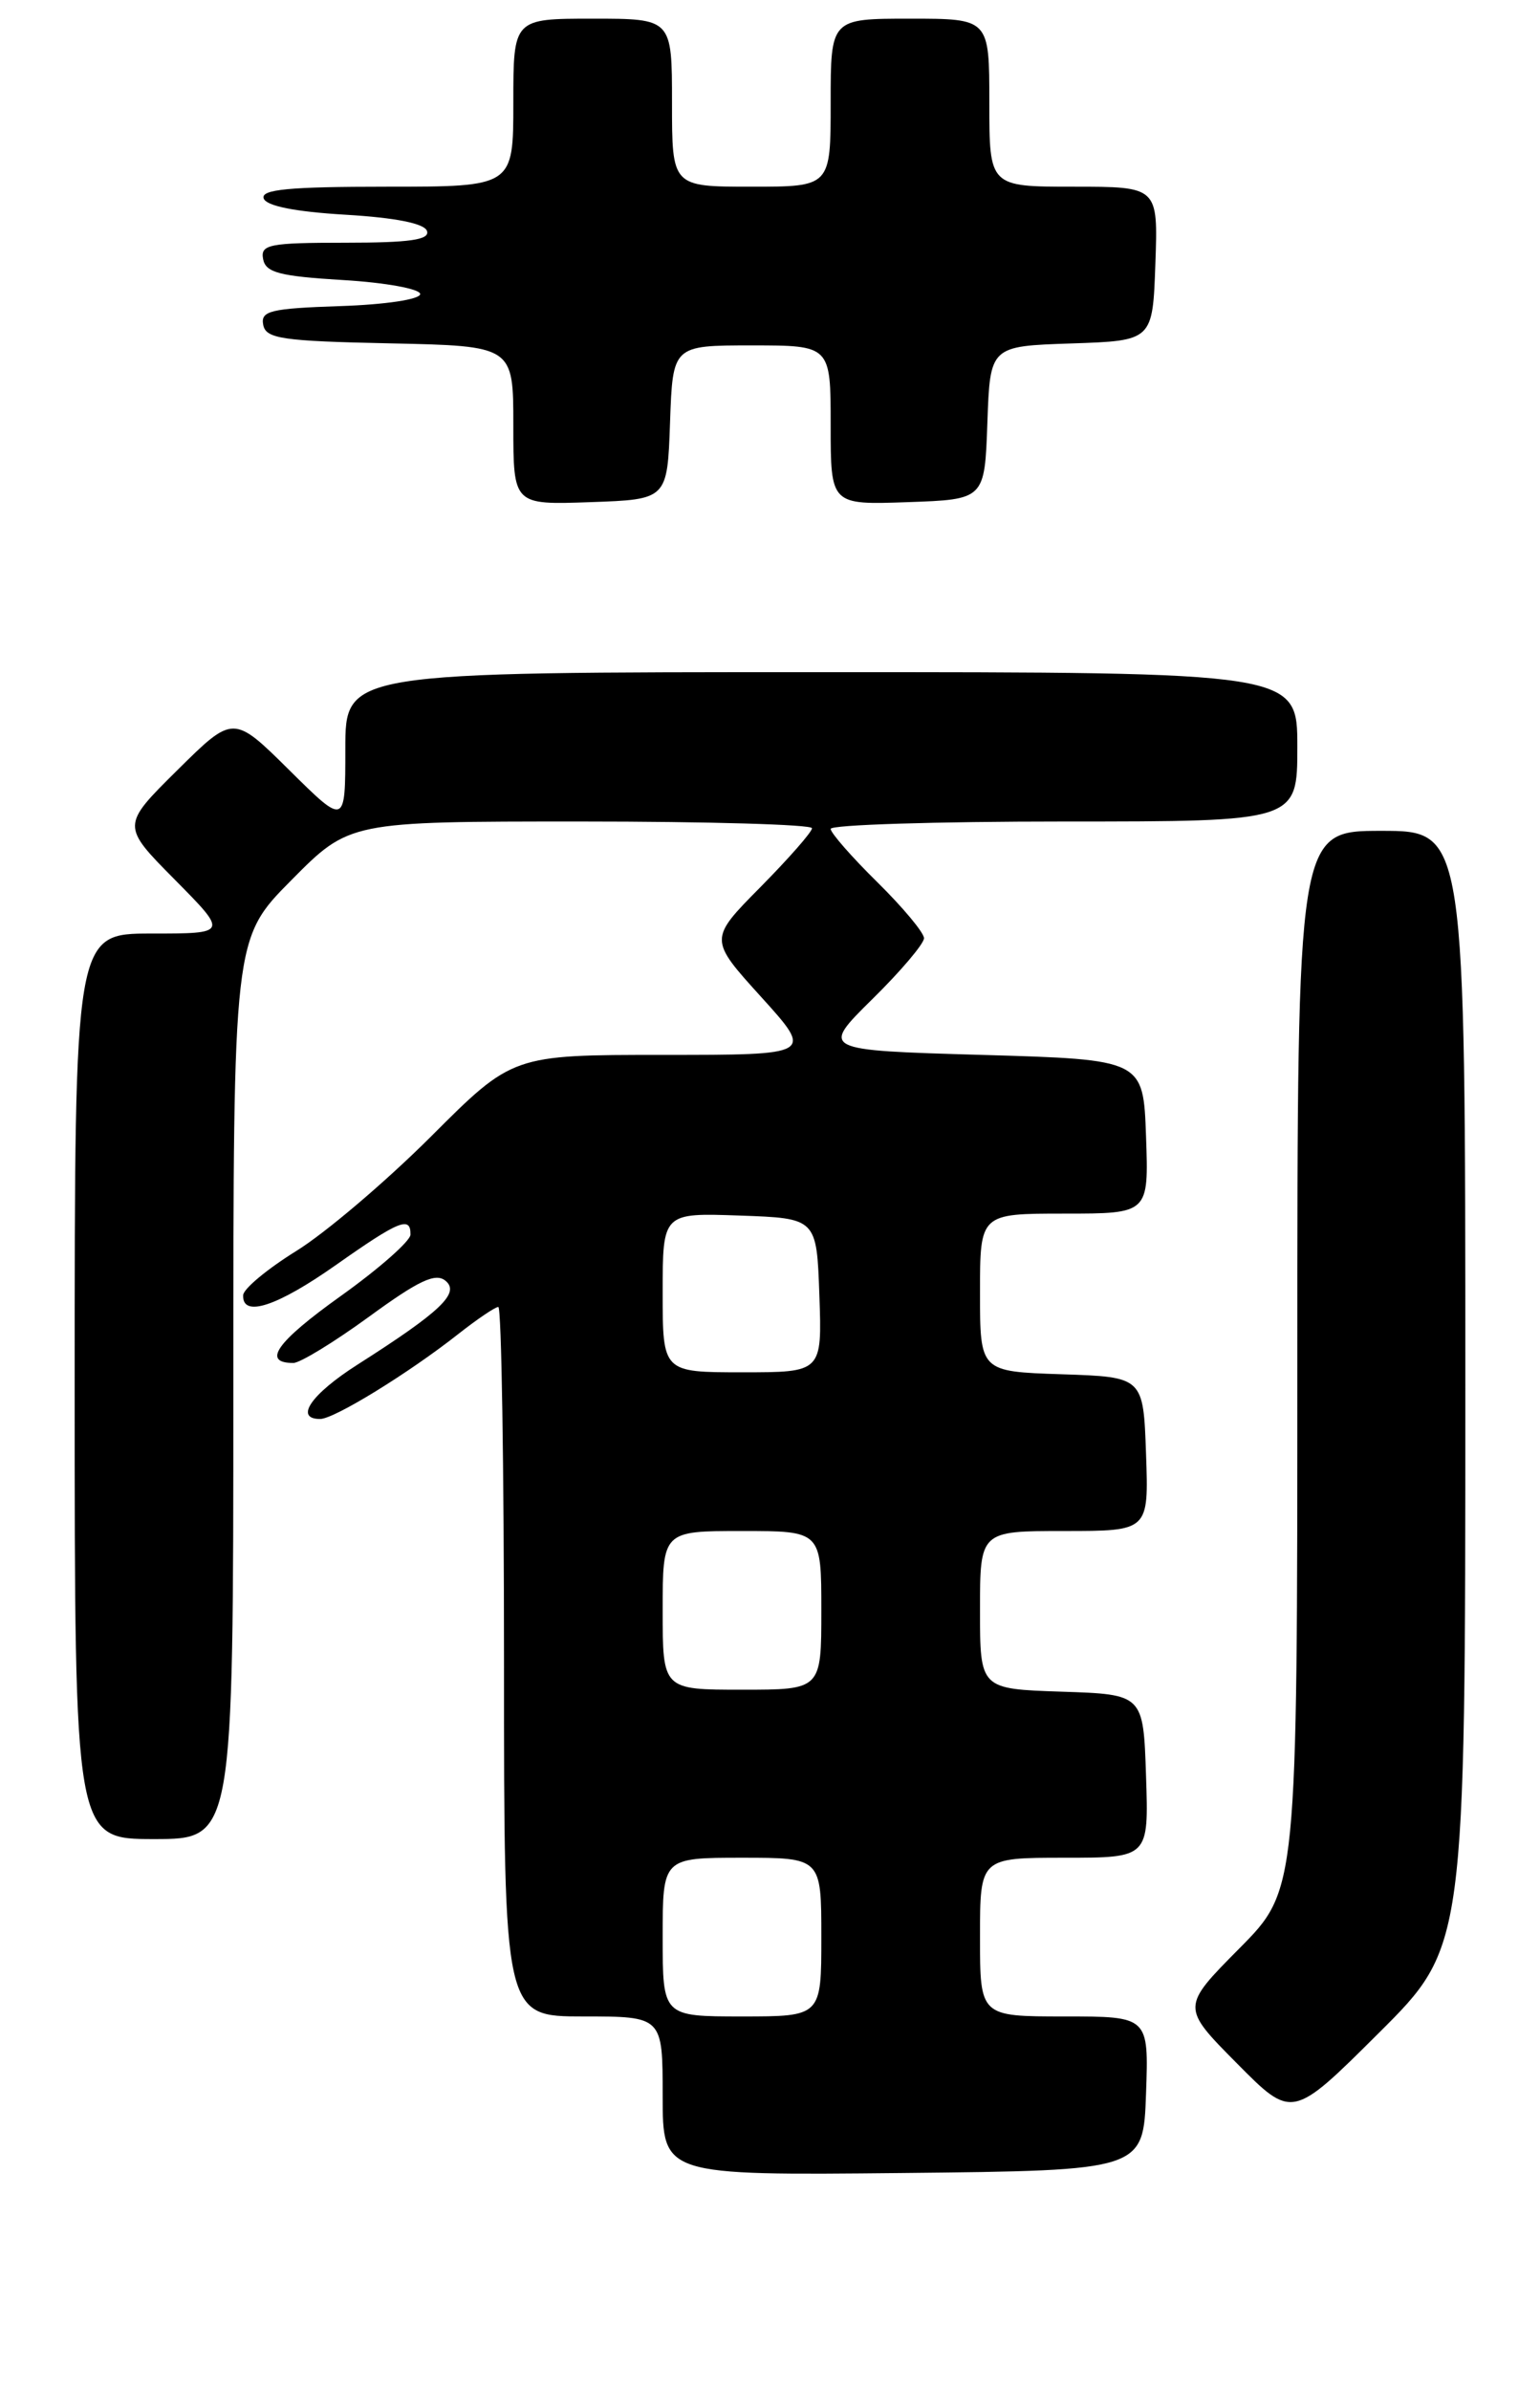 <?xml version="1.0" encoding="UTF-8" standalone="no"?>
<!DOCTYPE svg PUBLIC "-//W3C//DTD SVG 1.1//EN" "http://www.w3.org/Graphics/SVG/1.1/DTD/svg11.dtd" >
<svg xmlns="http://www.w3.org/2000/svg" xmlns:xlink="http://www.w3.org/1999/xlink" version="1.1" viewBox="0 0 165 256">
 <g >
 <path fill="currentColor"
d=" M 122.79 224.25 C 123.08 216.00 123.08 216.00 114.04 216.00 C 105.00 216.00 105.00 216.00 105.00 207.50 C 105.00 199.00 105.00 199.00 114.04 199.00 C 123.08 199.00 123.08 199.00 122.79 190.25 C 122.50 181.50 122.50 181.50 113.75 181.21 C 105.00 180.92 105.00 180.92 105.00 172.46 C 105.00 164.00 105.00 164.00 114.04 164.00 C 123.08 164.00 123.08 164.00 122.79 155.75 C 122.50 147.50 122.50 147.50 113.75 147.21 C 105.00 146.92 105.00 146.92 105.00 138.46 C 105.00 130.00 105.00 130.00 114.04 130.00 C 123.08 130.00 123.08 130.00 122.79 121.75 C 122.50 113.50 122.50 113.50 105.21 113.00 C 87.92 112.50 87.92 112.50 93.46 107.03 C 96.51 104.03 99.00 101.09 99.00 100.50 C 99.00 99.91 96.75 97.21 94.00 94.50 C 91.25 91.79 89.00 89.22 89.00 88.79 C 89.00 88.35 100.25 88.00 114.00 88.00 C 139.00 88.00 139.00 88.00 139.00 80.00 C 139.00 72.00 139.00 72.00 88.00 72.00 C 37.00 72.00 37.00 72.00 37.00 80.22 C 37.00 88.44 37.00 88.44 31.00 82.50 C 25.00 76.56 25.00 76.56 19.00 82.50 C 13.00 88.44 13.00 88.44 18.72 94.22 C 24.44 100.00 24.44 100.00 16.22 100.00 C 8.00 100.00 8.00 100.00 8.00 148.50 C 8.00 197.00 8.00 197.00 16.50 197.00 C 25.00 197.00 25.00 197.00 25.00 148.78 C 25.00 100.55 25.00 100.55 31.22 94.28 C 37.44 88.00 37.44 88.00 62.22 88.00 C 75.85 88.00 87.00 88.32 87.00 88.72 C 87.00 89.12 84.51 91.95 81.48 95.02 C 75.95 100.61 75.95 100.61 81.56 106.80 C 87.17 113.00 87.17 113.00 71.05 113.00 C 54.92 113.00 54.92 113.00 46.17 121.75 C 41.35 126.56 34.87 132.07 31.75 134.00 C 28.64 135.93 26.07 138.06 26.05 138.75 C 25.96 141.17 29.68 139.95 36.00 135.50 C 42.76 130.74 44.01 130.23 43.98 132.25 C 43.97 132.94 40.60 135.91 36.48 138.85 C 29.62 143.75 28.03 146.00 31.43 146.00 C 32.15 146.00 35.81 143.76 39.56 141.03 C 44.89 137.14 46.67 136.31 47.74 137.20 C 49.31 138.51 47.22 140.50 38.30 146.18 C 33.33 149.35 31.51 152.00 34.30 152.00 C 35.81 152.00 43.82 147.07 49.14 142.87 C 51.15 141.29 53.06 140.00 53.39 140.00 C 53.73 140.00 54.00 157.10 54.00 178.00 C 54.00 216.00 54.00 216.00 62.50 216.00 C 71.00 216.00 71.00 216.00 71.00 224.52 C 71.00 233.03 71.00 233.03 96.75 232.77 C 122.50 232.50 122.50 232.50 122.79 224.25 Z  M 157.00 148.77 C 157.00 89.00 157.00 89.00 148.00 89.00 C 139.00 89.00 139.00 89.00 139.00 145.72 C 139.00 202.45 139.00 202.45 132.78 208.72 C 126.56 215.00 126.56 215.00 132.51 221.01 C 138.45 227.01 138.45 227.01 147.72 217.78 C 157.00 208.54 157.00 208.54 157.00 148.77 Z  M 71.79 45.25 C 72.08 37.00 72.08 37.00 80.54 37.00 C 89.00 37.00 89.00 37.00 89.00 45.54 C 89.00 54.08 89.00 54.08 97.25 53.79 C 105.50 53.50 105.50 53.50 105.79 45.29 C 106.08 37.08 106.08 37.08 114.79 36.79 C 123.50 36.50 123.50 36.50 123.79 28.25 C 124.08 20.00 124.08 20.00 115.04 20.00 C 106.00 20.00 106.00 20.00 106.00 11.00 C 106.00 2.00 106.00 2.00 97.50 2.00 C 89.00 2.00 89.00 2.00 89.00 11.00 C 89.00 20.00 89.00 20.00 80.50 20.00 C 72.00 20.00 72.00 20.00 72.00 11.00 C 72.00 2.00 72.00 2.00 63.50 2.00 C 55.00 2.00 55.00 2.00 55.00 11.00 C 55.00 20.00 55.00 20.00 41.42 20.00 C 31.00 20.00 27.93 20.29 28.25 21.25 C 28.51 22.06 31.59 22.68 37.00 23.00 C 42.41 23.32 45.49 23.94 45.75 24.75 C 46.06 25.69 43.89 26.00 37.01 26.00 C 28.83 26.00 27.89 26.19 28.19 27.75 C 28.46 29.20 29.94 29.59 36.77 30.00 C 41.31 30.27 45.02 30.95 45.02 31.50 C 45.01 32.07 41.29 32.63 36.44 32.79 C 28.98 33.04 27.91 33.30 28.20 34.79 C 28.48 36.28 30.20 36.54 41.76 36.78 C 55.00 37.06 55.00 37.06 55.00 45.57 C 55.00 54.08 55.00 54.08 63.25 53.79 C 71.50 53.50 71.50 53.50 71.79 45.25 Z  M 71.00 207.50 C 71.00 199.00 71.00 199.00 79.50 199.00 C 88.00 199.00 88.00 199.00 88.00 207.50 C 88.00 216.00 88.00 216.00 79.50 216.00 C 71.00 216.00 71.00 216.00 71.00 207.50 Z  M 71.00 172.50 C 71.00 164.00 71.00 164.00 79.50 164.00 C 88.00 164.00 88.00 164.00 88.00 172.50 C 88.00 181.00 88.00 181.00 79.50 181.00 C 71.00 181.00 71.00 181.00 71.00 172.50 Z  M 71.00 138.46 C 71.00 129.92 71.00 129.92 79.25 130.21 C 87.50 130.50 87.50 130.50 87.79 138.75 C 88.08 147.00 88.08 147.00 79.54 147.00 C 71.00 147.00 71.00 147.00 71.00 138.46 Z "/>
</g>
</svg>
